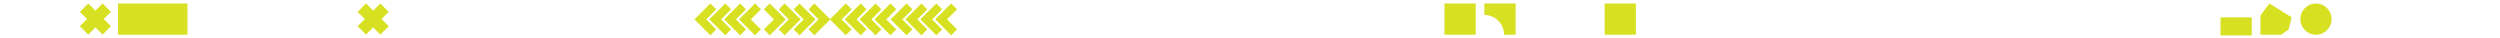 <svg width="1440" height="22" viewBox="0 0 1440 22" fill="none" xmlns="http://www.w3.org/2000/svg">
<rect x="1279" y="10" width="18" height="10.421" fill="#D8E022"/>
<path d="M1302 8.873L1307.16 2L1320 10.018L1318.23 16.973L1314.02 20H1302V8.873Z" fill="#D8E022"/>
<circle cx="1334" cy="11" r="9" fill="#D8E022"/>
<path d="M59.092 19.917L63.916 15.093L59.781 10.958L63.916 6.824L59.092 2L54.957 6.135L50.823 2L45.999 6.824L50.134 10.958L45.999 15.093L50.823 19.916L54.957 15.782L59.092 19.917Z" fill="#D8E022"/>
<path d="M223.917 6.824L219.093 2L214.958 6.135L210.824 2L206 6.824L210.135 10.959L206 15.093L210.824 19.916L214.958 15.782L219.093 19.917L223.917 15.093L219.782 10.959L223.917 6.824Z" fill="#D8E022"/>
<path fill-rule="evenodd" clip-rule="evenodd" d="M498.513 7.775L495.134 11.153L504.305 20.324L507.683 16.945L501.909 11.171L507.701 5.379L504.322 2L498.53 7.792L498.513 7.775Z" fill="#D8E022"/>
<path fill-rule="evenodd" clip-rule="evenodd" d="M507.079 7.775L503.7 11.153L512.871 20.324L516.25 16.945L510.475 11.171L516.268 5.379L512.889 2L507.097 7.792L507.079 7.775Z" fill="#D8E022"/>
<path fill-rule="evenodd" clip-rule="evenodd" d="M489.945 7.775L486.566 11.153L495.737 20.324L499.116 16.945L493.342 11.171L499.134 5.379L495.755 2L489.963 7.792L489.945 7.775Z" fill="#D8E022"/>
<path fill-rule="evenodd" clip-rule="evenodd" d="M481.379 7.775L478 11.153L487.171 20.324L490.55 16.945L484.775 11.171L490.567 5.379L487.189 2L481.396 7.792L481.379 7.775Z" fill="#D8E022"/>
<path fill-rule="evenodd" clip-rule="evenodd" d="M533.513 7.775L530.134 11.153L539.305 20.324L542.683 16.945L536.909 11.171L542.701 5.379L539.322 2L533.53 7.792L533.513 7.775Z" fill="#D8E022"/>
<path fill-rule="evenodd" clip-rule="evenodd" d="M542.079 7.775L538.7 11.153L547.871 20.324L551.25 16.945L545.475 11.171L551.268 5.379L547.889 2L542.097 7.792L542.079 7.775Z" fill="#D8E022"/>
<path fill-rule="evenodd" clip-rule="evenodd" d="M524.945 7.775L521.566 11.153L530.737 20.324L534.116 16.945L528.342 11.171L534.134 5.379L530.755 2L524.963 7.792L524.945 7.775Z" fill="#D8E022"/>
<path fill-rule="evenodd" clip-rule="evenodd" d="M516.379 7.775L513 11.153L522.171 20.324L525.55 16.945L519.775 11.171L525.567 5.379L522.189 2L516.396 7.792L516.379 7.775Z" fill="#D8E022"/>
<path fill-rule="evenodd" clip-rule="evenodd" d="M457.755 14.55L461.134 11.171L451.963 2L448.584 5.379L454.359 11.153L448.566 16.945L451.945 20.324L457.737 14.532L457.755 14.55Z" fill="#D8E022"/>
<path fill-rule="evenodd" clip-rule="evenodd" d="M449.189 14.55L452.567 11.171L443.397 2L440.018 5.379L445.792 11.153L440 16.945L443.379 20.324L449.171 14.532L449.189 14.55Z" fill="#D8E022"/>
<path fill-rule="evenodd" clip-rule="evenodd" d="M466.322 14.55L469.701 11.171L460.53 2L457.152 5.379L462.926 11.153L457.134 16.945L460.513 20.324L466.305 14.532L466.322 14.55Z" fill="#D8E022"/>
<path fill-rule="evenodd" clip-rule="evenodd" d="M474.889 14.55L478.268 11.171L469.097 2L465.718 5.379L471.492 11.153L465.7 16.945L469.079 20.324L474.871 14.532L474.889 14.55Z" fill="#D8E022"/>
<path fill-rule="evenodd" clip-rule="evenodd" d="M420.513 7.775L417.134 11.153L426.305 20.324L429.683 16.945L423.909 11.171L429.701 5.379L426.322 2L420.53 7.792L420.513 7.775Z" fill="#D8E022"/>
<path fill-rule="evenodd" clip-rule="evenodd" d="M429.079 7.775L425.7 11.153L434.871 20.324L438.25 16.945L432.475 11.171L438.268 5.379L434.889 2L429.097 7.792L429.079 7.775Z" fill="#D8E022"/>
<path fill-rule="evenodd" clip-rule="evenodd" d="M411.945 7.775L408.566 11.153L417.737 20.324L421.116 16.945L415.342 11.171L421.134 5.379L417.755 2L411.963 7.792L411.945 7.775Z" fill="#D8E022"/>
<path fill-rule="evenodd" clip-rule="evenodd" d="M403.379 7.775L400 11.153L409.171 20.324L412.55 16.945L406.775 11.171L412.567 5.379L409.189 2L403.396 7.792L403.379 7.775Z" fill="#D8E022"/>
<rect x="924.268" y="2" width="18" height="18" fill="#D8E022"/>
<rect x="832" y="2" width="18" height="18" fill="#D8E022"/>
<path fill-rule="evenodd" clip-rule="evenodd" d="M855 8.632C855 8.632 855 8.632 855 8.632C861.278 8.632 866.366 13.722 866.366 20L872.996 20L872.996 2L855 2L855 8.632Z" fill="#D8E022"/>
<rect x="68" y="2" width="40" height="18" fill="#D8E022"/>
</svg>
